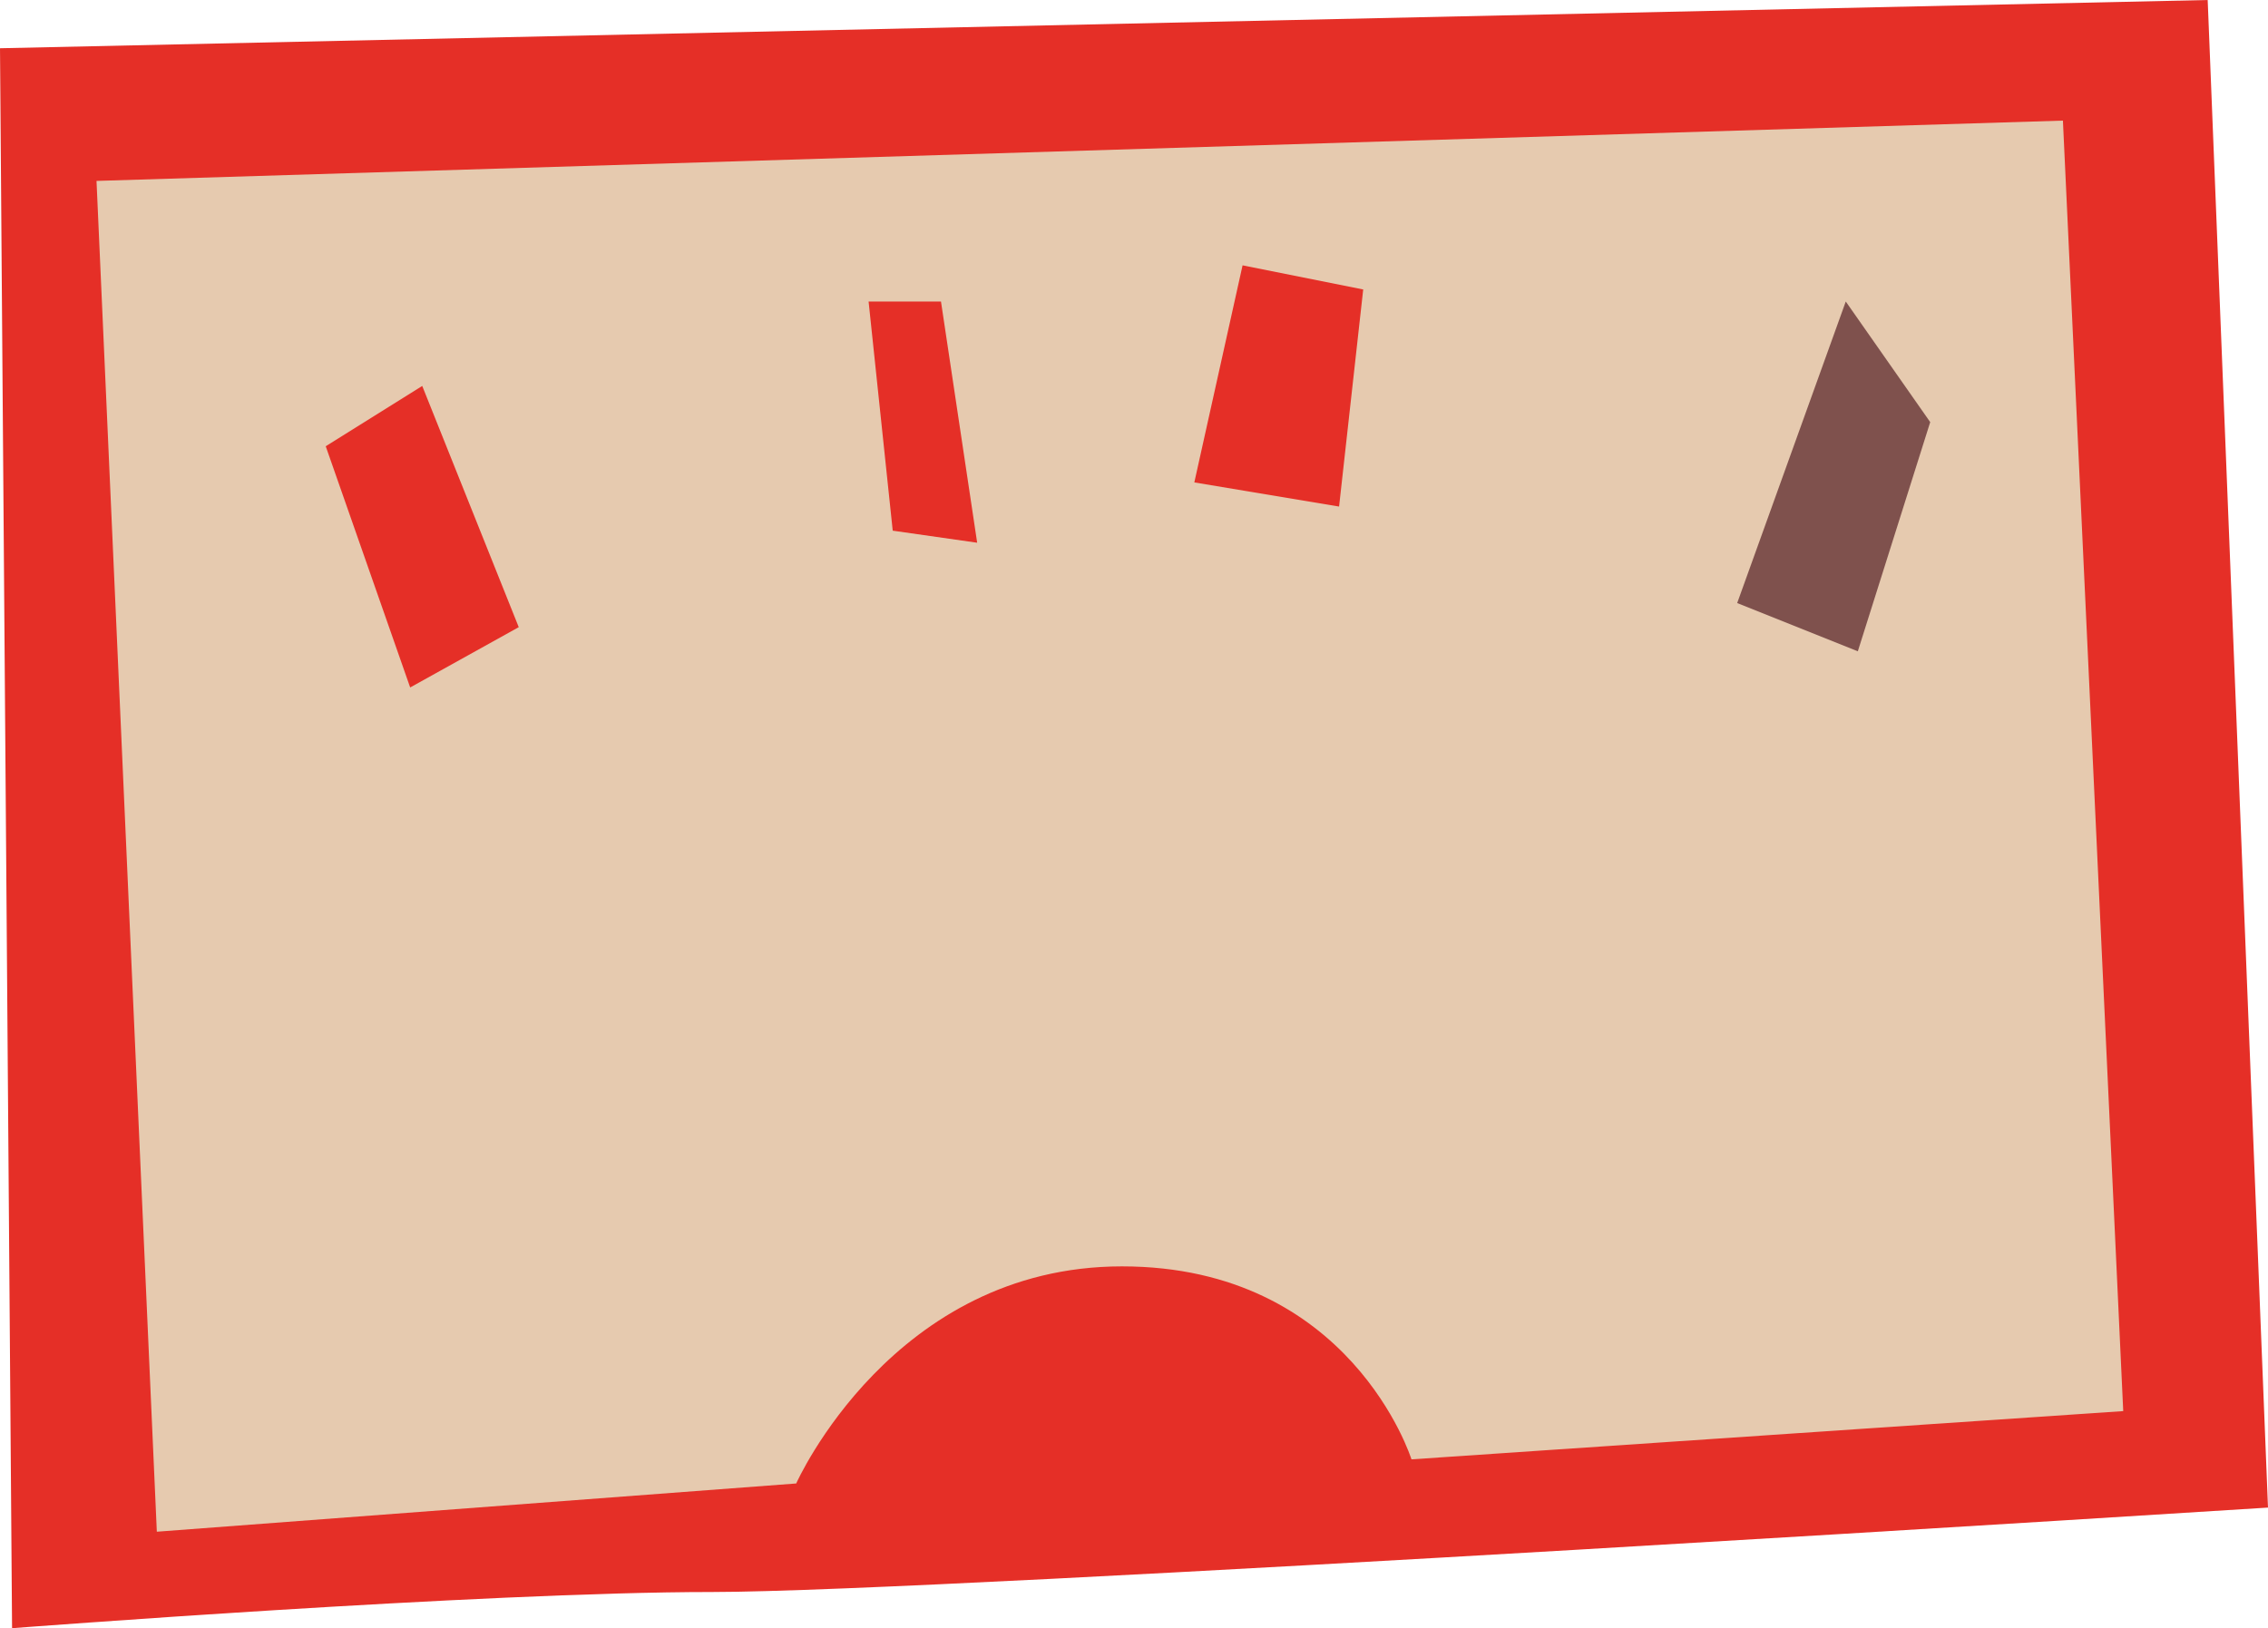 <!-- Generator: Adobe Illustrator 19.2.0, SVG Export Plug-In  -->
<svg version="1.1"
	 xmlns="http://www.w3.org/2000/svg" xmlns:xlink="http://www.w3.org/1999/xlink" xmlns:a="http://ns.adobe.com/AdobeSVGViewerExtensions/3.0/"
	 x="0px" y="0px" width="18.8px" height="13.5px" viewBox="0 0 18.8 13.5" style="enable-background:new 0 0 18.8 13.5;"
	 xml:space="preserve">
<style type="text/css">
	.st0{fill:#E52F27;}
	.st1{fill:#E6CAAF;}
	.st2{fill:#7F514D;}
</style>
<defs>
</defs>
<g>
	<path class="st0" d="M18.3,0l0.5,12.5c0,0-11,0.7-12.9,0.7c-1.9,0-5.8,0.3-5.8,0.3L0,0.4L18.3,0z"/>
</g>
<g>
	<path class="st1" d="M17.1,1l0.5,10.7l-5.9,0.4c0,0-0.5-1.6-2.4-1.6s-2.7,1.8-2.7,1.8l-5.3,0.4L0.8,1.5L17.1,1z"/>
</g>
<g>
	<polygon class="st2" points="16,3.5 15.4,5.4 14.4,5 15.3,2.5 	"/>
</g>
<g>
	<polygon class="st0" points="11.3,2.4 11.1,4.2 9.9,4 10.3,2.2 	"/>
</g>
<g>
	<polygon class="st0" points="7.8,2.5 8.1,4.5 7.4,4.4 7.2,2.5 	"/>
</g>
<g>
	<polygon class="st0" points="3.5,3.2 4.3,5.2 3.4,5.7 2.7,3.7 	"/>
</g>
</svg>
